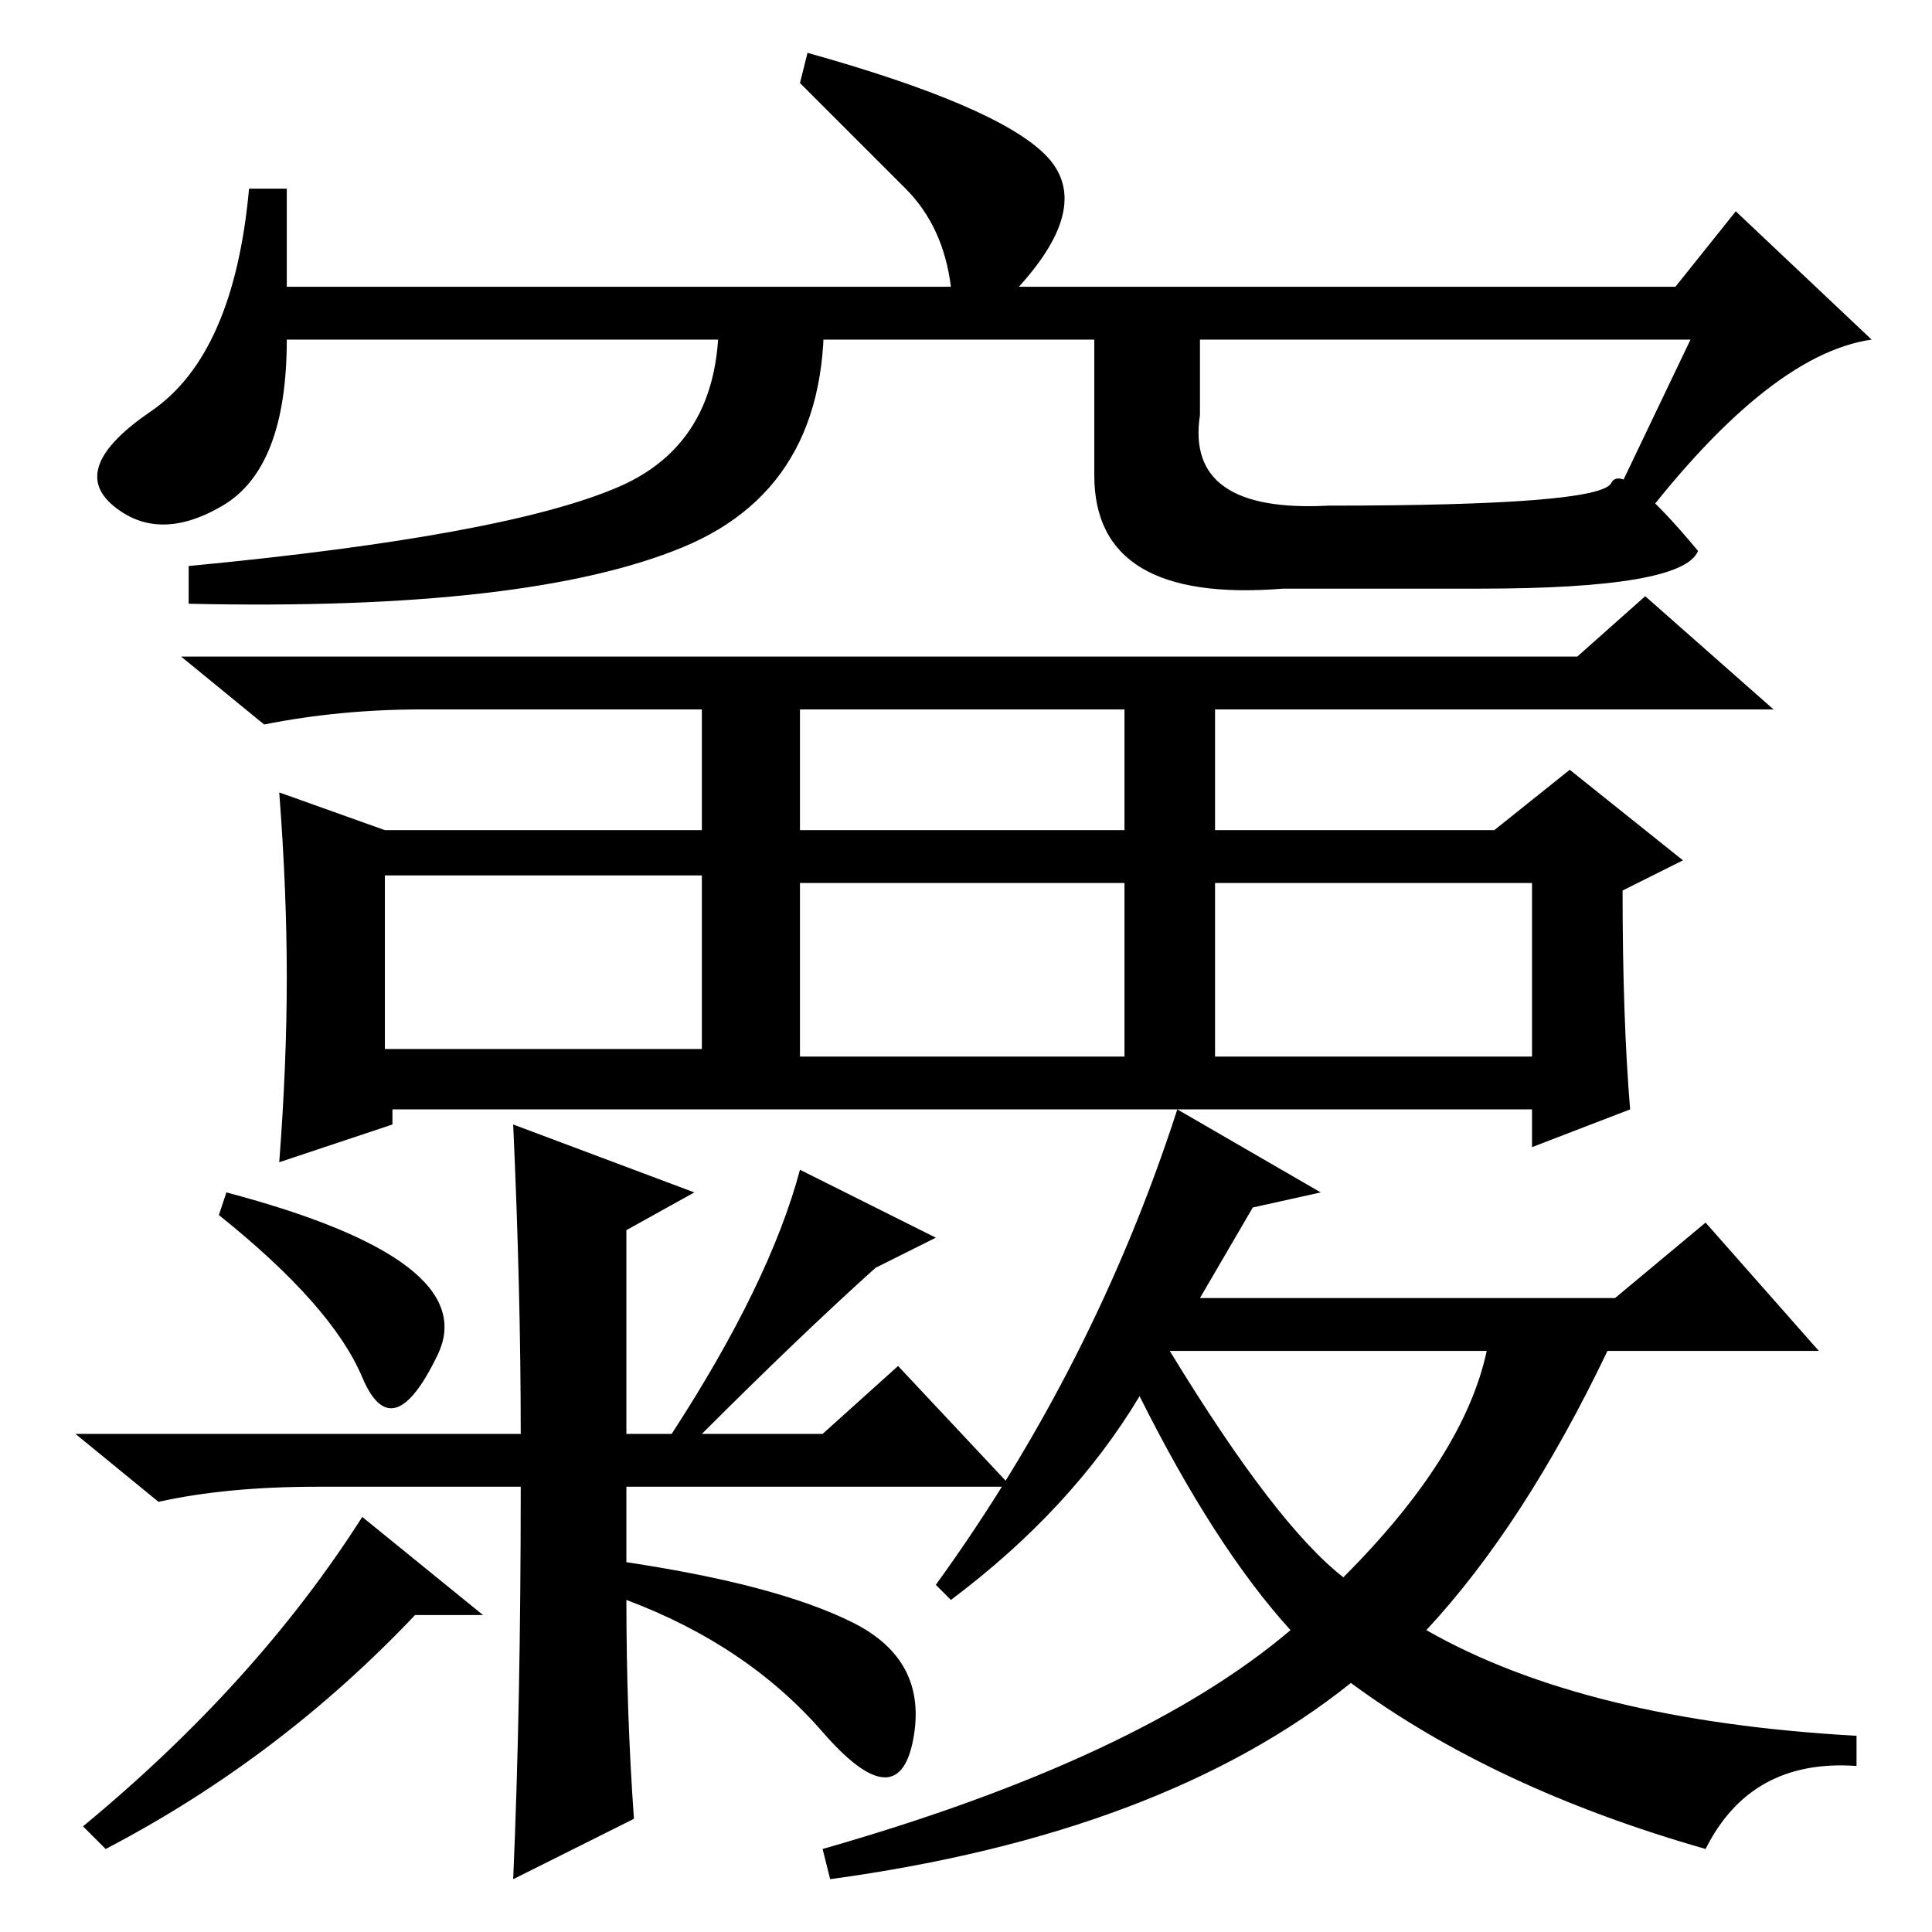 <?xml version="1.0" standalone="no"?>
<!DOCTYPE svg PUBLIC "-//W3C//DTD SVG 1.1//EN" "http://www.w3.org/Graphics/SVG/1.1/DTD/svg11.dtd" >
<svg xmlns="http://www.w3.org/2000/svg" xmlns:xlink="http://www.w3.org/1999/xlink" version="1.1" viewBox="0 -36 256 256">
  <g transform="matrix(1 0 0 -1 0 220)">
   <path fill="currentColor"
d="M42 59q-12 0 -21 -2l-11 9h59q0 19 -1 41l24 -9l-9 -5v-27h6q13 20 17 35l18 -9l-8 -4q-10 -9 -23 -22h16l10 9l15 -16h-51v-10q20 -3 30 -8t8 -15.5t-12 1t-26 17.5q0 -15 1 -29l-16 -8q1 23 1 52h-27zM29 95l1 3q34 -9 28 -21.5t-10 -3t-19 21.5zM178 47q16 16 19 30
h-41h-1q14 -23 23 -30zM124 46q21 29 32 63l19 -11l-9 -2l-7 -12h55l12 10l15 -17h-28q-11 -23 -24 -37q21 -12 57 -14v-4q-14 1 -20 -11q-28 8 -47 22q-25 -20 -69 -26l-1 4q42 12 62 29q-10 11 -20 31q-9 -15 -25 -27zM216 109l-13 -5v5h-151v-2l-15 -5q1 13 1 24.5
t-1 24.5l14 -5h42v16h-37q-11 0 -21 -2l-11 9h185l9 8l17 -15h-74v-16h37l10 8l15 -12l-8 -4q0 -17 1 -29zM106 146h43v16h-43v-16zM51 117h42v23h-42v-23zM106 116h43v23h-43v-23zM161 116h42v23h-42v-23zM55 42q-18 -19 -41 -31l-3 3q23 19 37 41l16 -13h-9zM224 211h-186
q0 -17 -8.5 -22t-14.5 0t5 12.5t13 29.5h5v-13h88q-1 8 -6 13l-14 14l1 4q25 -7 31.5 -13.5t-3.5 -17.5h87l8 10l18 -17q-14 -2 -32 -26l-3 3zM95 218h14q2 -26 -18.5 -34.5t-65.5 -7.5v5q42 4 57 10.5t13 26.5zM159 218v-17q-2 -13 17 -12q36 0 37.5 3t11.5 -9
q-2 -5 -29 -5h-26q-25 -2 -25 15v25h14z" />
  </g>

</svg>
